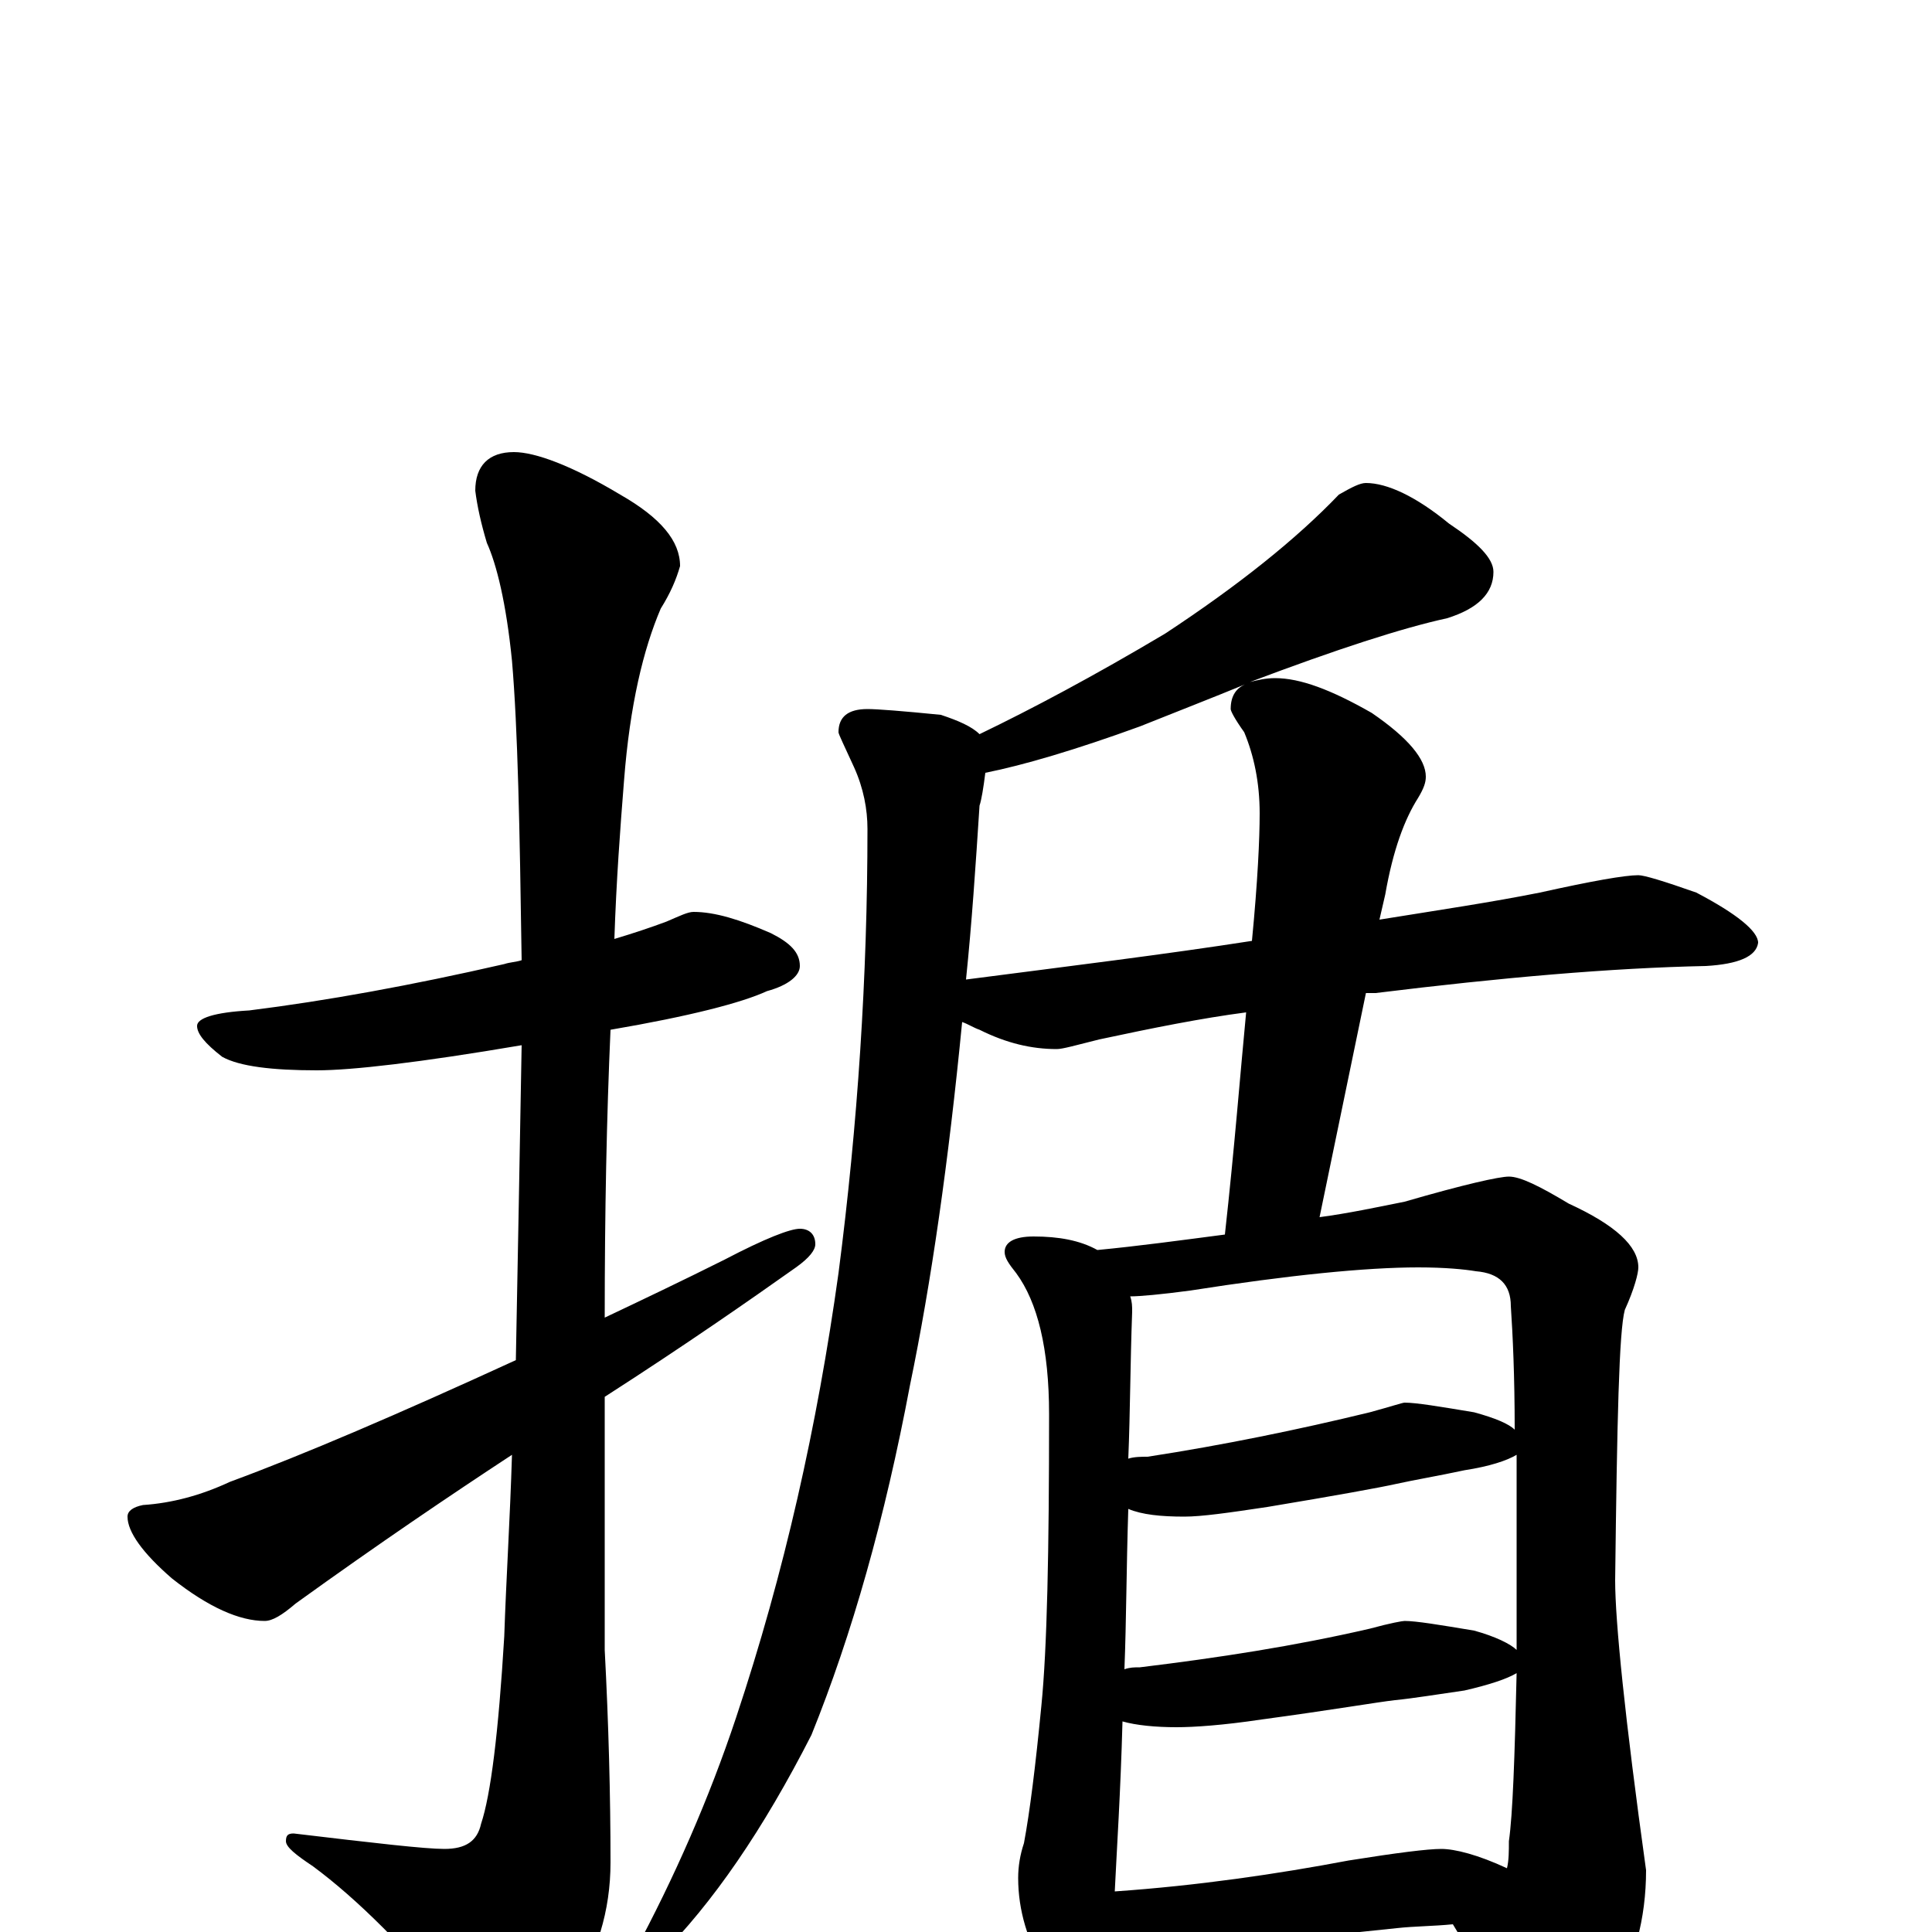 <?xml version="1.0" encoding="utf-8" ?>
<!DOCTYPE svg PUBLIC "-//W3C//DTD SVG 1.1//EN" "http://www.w3.org/Graphics/SVG/1.1/DTD/svg11.dtd">
<svg version="1.1" id="Layer_1" xmlns="http://www.w3.org/2000/svg" xmlns:xlink="http://www.w3.org/1999/xlink" x="0px" y="145px" width="1000px" height="1000px" viewBox="0 0 1000 1000" enable-background="new 0 0 1000 1000" xml:space="preserve">
<g id="Layer_1">
<path id="glyph" transform="matrix(1 0 0 -1 0 1000)" d="M359,528C370,528 383,524 399,517C409,512 414,507 414,500C414,495 408,490 397,487C384,481 357,474 316,467C314,422 313,373 313,318C332,327 353,337 375,348C396,359 409,364 414,364C419,364 422,361 422,356C422,353 419,349 412,344C388,327 355,304 313,277C313,272 313,268 313,263l0,-117C315,108 316,71 316,36C316,11 309,-12 295,-33C282,-52 273,-62 266,-62C258,-62 249,-55 238,-42C211,-9 185,17 162,34C153,40 148,44 148,47C148,50 149,51 152,51C194,46 220,43 230,43C241,43 247,47 249,56C254,71 258,103 261,153C262,183 264,214 265,247C233,226 196,201 153,170C146,164 141,161 137,161C124,161 108,168 89,183C74,196 66,207 66,215C66,218 69,220 74,221C89,222 104,226 119,233C157,247 206,268 267,296C268,348 269,402 270,459C217,450 182,446 164,446C141,446 124,448 115,453C106,460 102,465 102,469C102,473 111,476 129,477C169,482 213,490 261,501C264,502 267,502 270,503C269,572 268,623 265,658C262,688 257,708 252,719C249,729 247,738 246,746C246,759 253,766 266,766C277,766 296,759 321,744C342,732 352,720 352,707C350,700 347,693 342,685C333,664 326,635 323,596C321,571 319,544 318,514C328,517 337,520 345,523C352,526 356,528 359,528M707,750C718,750 733,743 750,729C765,719 773,711 773,704C773,693 765,685 749,680C726,675 692,664 647,647C651,648 655,649 660,649C673,649 689,643 710,631C729,618 738,607 738,598C738,595 737,592 734,587C727,576 721,560 717,537l-3,-13C745,529 772,533 797,538C824,544 841,547 848,547C851,547 861,544 878,538C899,527 910,518 910,512C909,505 900,501 883,500C834,499 777,494 712,486C710,486 708,486 707,486l-24,-116C698,372 712,375 727,378C758,387 776,391 781,391C787,391 797,386 812,377C836,366 848,355 848,344C848,341 846,333 841,322C838,311 837,265 836,182C836,161 841,111 852,32C852,7 846,-16 833,-38C819,-57 807,-66 797,-66C790,-66 784,-60 779,-47C769,-26 760,-9 752,4C742,3 732,3 723,2l-96,-10C609,-10 595,-11 586,-11C582,-11 578,-11 575,-11C574,-13 574,-15 574,-16C572,-31 568,-39 563,-39C556,-39 548,-33 541,-20C532,-5 527,11 527,28C527,34 528,40 530,46C533,62 536,86 539,117C542,147 543,197 543,268C543,302 537,326 526,341C522,346 520,349 520,352C520,357 525,360 535,360C548,360 559,358 568,353C589,355 611,358 634,361C639,406 642,445 645,476C622,473 597,468 569,462C557,459 550,457 547,457C534,457 521,460 507,467C504,468 501,470 498,471C491,399 482,336 471,283C458,214 441,154 420,102C395,53 369,15 341,-13C337,-14 333,-15 328,-15l0,4C349,28 367,69 381,111C406,186 423,262 434,341C444,418 449,495 449,571C449,581 447,592 442,603C437,614 434,620 434,621C434,629 439,633 449,633C454,633 467,632 487,630C496,627 503,624 507,620C534,633 566,650 603,672C641,697 671,721 693,744C700,748 704,750 707,750M577,21C620,24 661,30 698,37C723,41 739,43 746,43C753,43 765,40 780,33C781,37 781,42 781,47C783,61 784,90 785,134C780,131 771,128 758,125C744,123 732,121 722,120C713,119 690,115 653,110C633,107 618,106 609,106C598,106 588,107 581,109C580,72 578,42 577,21M582,136C585,137 587,137 590,137C631,142 670,148 709,157C720,160 726,161 727,161C733,161 745,159 763,156C774,153 782,149 785,146C785,153 785,160 785,167C785,198 785,224 785,247C780,244 771,241 758,239C744,236 732,234 723,232C714,230 692,226 656,220C636,217 622,215 613,215C601,215 591,216 584,219C583,188 583,161 582,136M584,245C587,246 591,246 594,246C633,252 672,260 709,269C720,272 726,274 727,274C733,274 745,272 763,269C774,266 781,263 784,260C784,288 783,309 782,324C782,335 776,341 764,342C758,343 748,344 734,344C707,344 667,340 616,332C601,330 590,329 585,329C586,326 586,324 586,321C585,294 585,269 584,245M648,513C651,544 652,566 652,579C652,595 649,609 644,621C639,628 637,632 637,633C637,640 640,644 645,646C628,639 610,632 590,624C557,612 530,604 510,600C509,592 508,586 507,583C505,552 503,522 500,493C554,500 603,506 648,513z"/>
</g>
</svg>
